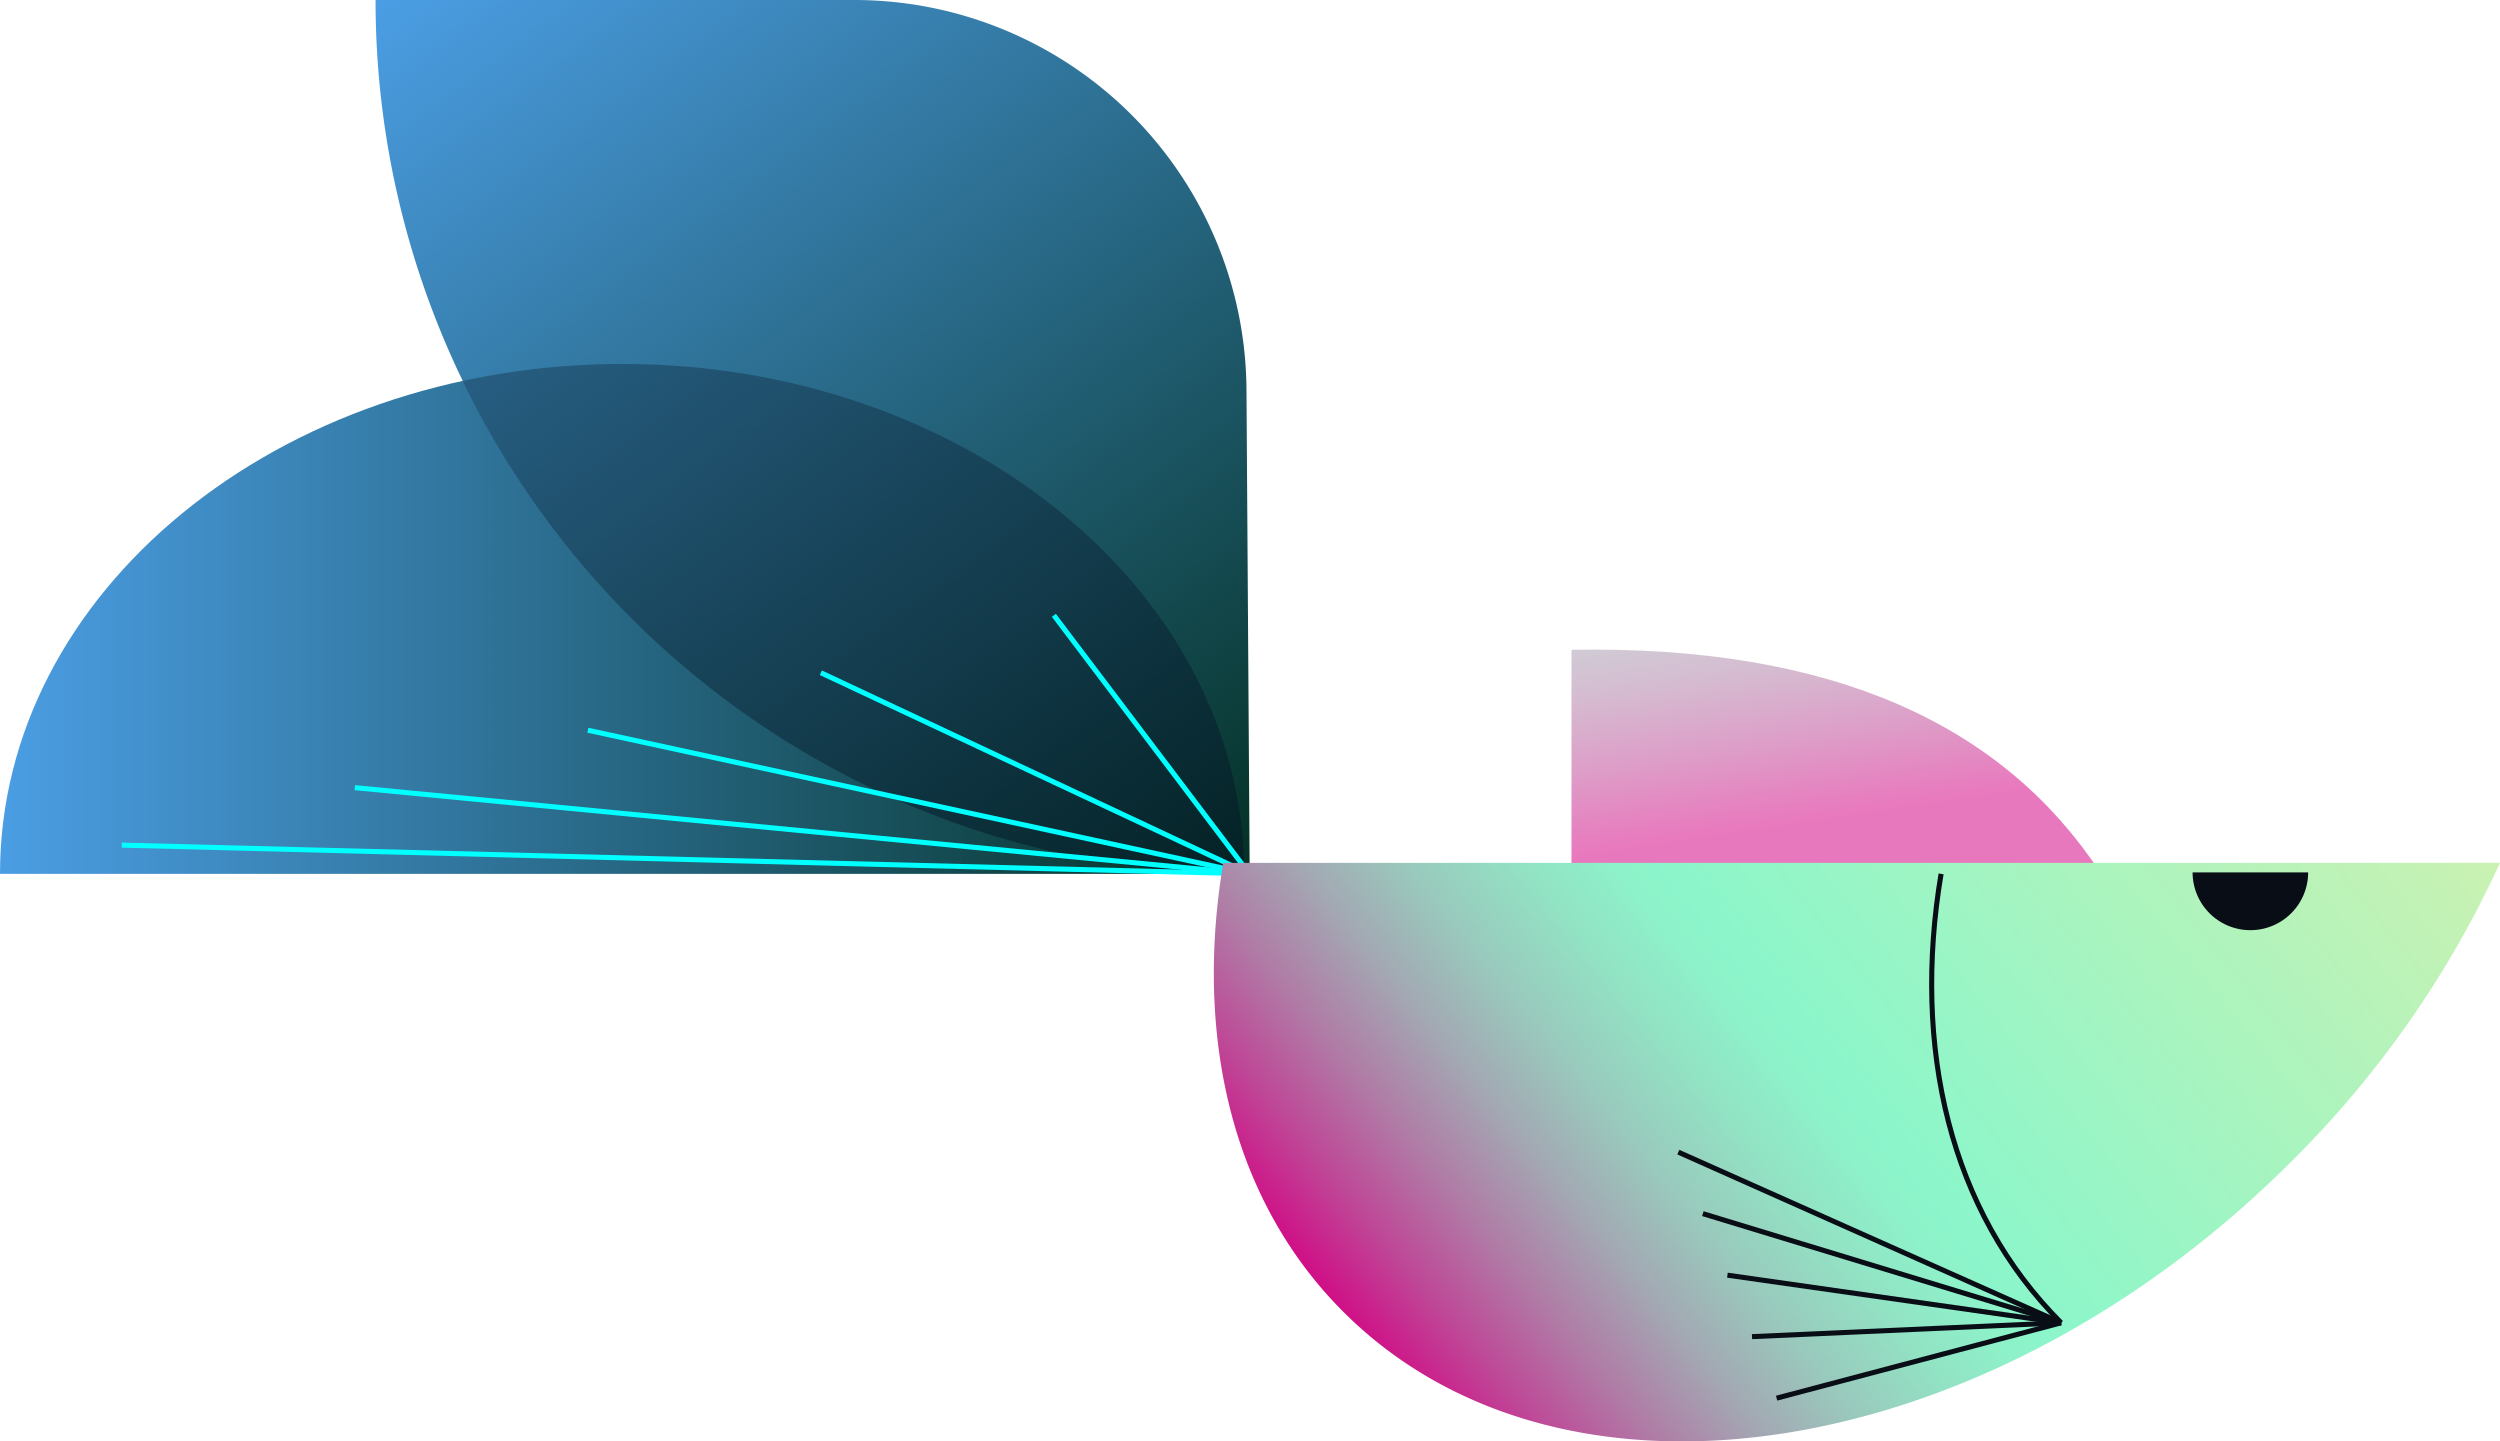 <svg xmlns="http://www.w3.org/2000/svg" xmlns:xlink="http://www.w3.org/1999/xlink" viewBox="0 0 494.13 284.89"><defs><style>.cls-1{fill:url(#Безымянный_градиент_643);}.cls-2{fill:url(#Безымянный_градиент_643-2);}.cls-3{fill:url(#Безымянный_градиент_661);}.cls-4,.cls-7{fill:none;stroke-miterlimit:10;}.cls-4{stroke:aqua;}.cls-5{opacity:0.53;fill:url(#Безымянный_градиент_381);}.cls-6{fill:url(#Безымянный_градиент_381-2);}.cls-7{stroke:#090e16;}.cls-8{fill:#090e16;}</style><linearGradient id="Безымянный_градиент_643" x1="-910.85" y1="123.01" x2="-737.27" y2="123.01" gradientTransform="translate(1290.4 -20.51) scale(1.42 1.16)" gradientUnits="userSpaceOnUse"><stop offset="0" stop-color="#4c9fe6"/><stop offset="0.88" stop-color="#0d3f3d"/><stop offset="1" stop-color="#043125"/></linearGradient><linearGradient id="Безымянный_градиент_643-2" x1="102.89" y1="-23.46" x2="246.77" y2="171.81" gradientTransform="matrix(1, 0, 0, 1, 0, 0)" xlink:href="#Безымянный_градиент_643"/><linearGradient id="Безымянный_градиент_661" x1="122.99" y1="50.4" x2="224.29" y2="187.89" gradientUnits="userSpaceOnUse"><stop offset="0" stop-color="#275e82"/><stop offset="1" stop-color="#042225"/></linearGradient><linearGradient id="Безымянный_градиент_381" x1="361.32" y1="162.31" x2="320.21" y2="-112.62" gradientUnits="userSpaceOnUse"><stop offset="0" stop-color="#d40082"/><stop offset="0.01" stop-color="#d20884"/><stop offset="0.06" stop-color="#bf4697"/><stop offset="0.11" stop-color="#b07ca6"/><stop offset="0.16" stop-color="#a3a8b3"/><stop offset="0.21" stop-color="#99cabd"/><stop offset="0.26" stop-color="#92e2c4"/><stop offset="0.3" stop-color="#8df1c9"/><stop offset="0.33" stop-color="#8cf6ca"/><stop offset="1" stop-color="#fcee9f"/></linearGradient><linearGradient id="Безымянный_градиент_381-2" x1="265.07" y1="267.79" x2="530" y2="51.96" xlink:href="#Безымянный_градиент_381"/></defs><g id="Слой_2" data-name="Слой 2"><g id="Слой_1-2" data-name="Слой 1"><g id="fish"><g id="fish__animation-1"><path id="fish__7" class="cls-1" d="M123,71.94C55.05,71.94,0,117.06,0,172.72H245.9C245.9,117.06,190.86,71.94,123,71.94Z"/><path id="fish__6" class="cls-2" d="M247,172.72A172.62,172.62,0,0,1,74.23,0h94.6a77.54,77.54,0,0,1,77.54,77.07Z"/><path id="fish__5" class="cls-3" d="M123,71.94A148.78,148.78,0,0,0,91.44,75.3,172.59,172.59,0,0,0,245.9,172.69C245.89,117.05,190.85,71.94,123,71.94Z"/><line class="cls-4" x1="246.95" y1="172.72" x2="208.3" y2="121.62"/><line class="cls-4" x1="162.25" y1="132.97" x2="246.95" y2="172.72"/><line class="cls-4" x1="116.19" y1="144.33" x2="246.95" y2="172.72"/><line class="cls-4" x1="70.13" y1="155.68" x2="246.95" y2="172.72"/><line class="cls-4" x1="24.07" y1="167.04" x2="246.95" y2="172.72"/></g><path id="fish__amimation-2" class="cls-5" d="M415.1,172.43c-19.09-29-52.57-44.91-104.49-44v44.25Z"/><g id="fish__1"><path id="fish__9" class="cls-6" d="M241.78,170.55c-5.75,34.35,1.7,66.71,23.73,88.73,43.54,43.54,127.45,30.23,187.42-29.74a200.74,200.74,0,0,0,41.2-59Z"/><path id="fish__8" class="cls-7" d="M383.66,172.72c-5.75,34.35,1.71,66.71,23.73,88.73"/><path id="fish__3" class="cls-8" d="M444.79,183.85a11.42,11.42,0,0,0,11.42-11.42H433.37A11.42,11.42,0,0,0,444.79,183.85Z"/><line class="cls-7" x1="407.39" y1="261.45" x2="331.72" y2="227.72"/><line class="cls-7" x1="407.39" y1="261.45" x2="336.57" y2="239.88"/><line class="cls-7" x1="407.39" y1="261.45" x2="341.43" y2="252.04"/><line class="cls-7" x1="407.39" y1="261.45" x2="346.29" y2="264.19"/><line class="cls-7" x1="407.39" y1="261.45" x2="351.15" y2="276.35"/></g></g></g></g></svg>